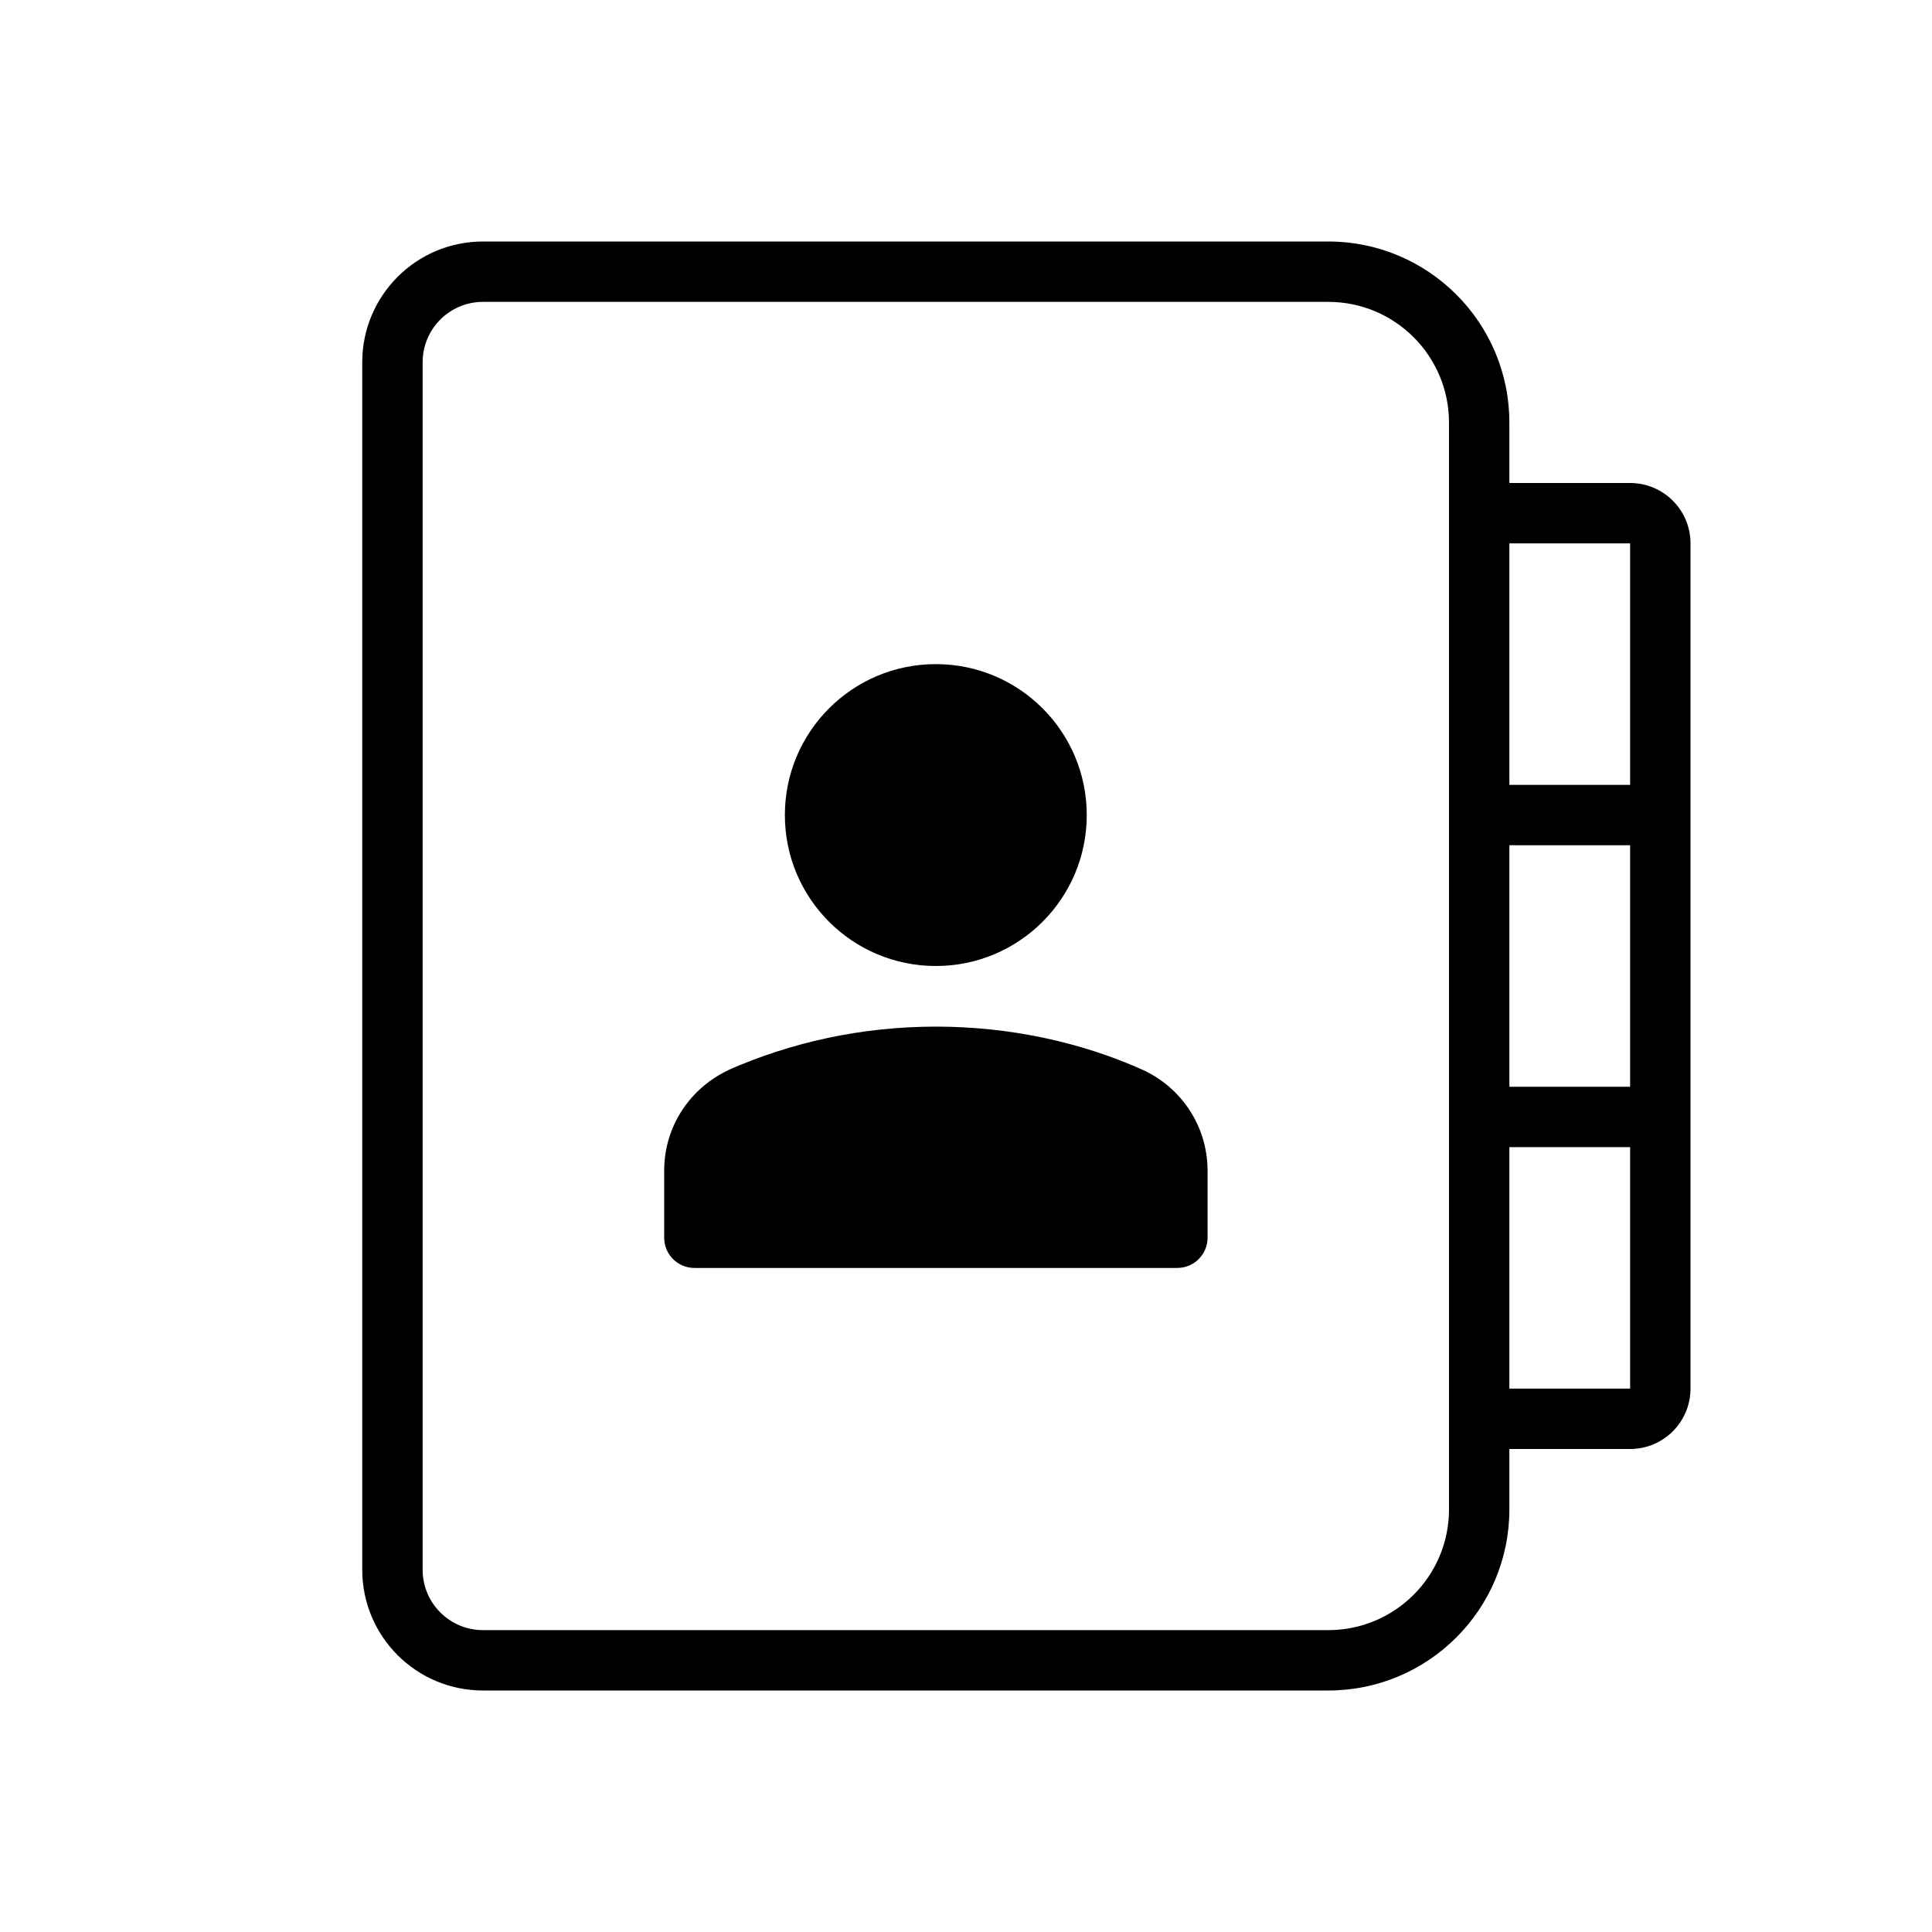 <svg xmlns="http://www.w3.org/2000/svg" width="32" height="32" version="1.1" viewBox="0 0 32 32"><title>address-book-o</title><path d="M27 8h-2v-1c0-1.657-1.343-3-3-3v0h-14c-1.105 0-2 0.895-2 2v0 20c0 1.105 0.895 2 2 2v0h14c1.657 0 3-1.343 3-3v0-1h2c0.552 0 1-0.448 1-1v0-14c0-0.552-0.448-1-1-1v0zM24 25c0 1.105-0.895 2-2 2v0h-14c-0.552 0-1-0.448-1-1v0-20c0-0.552 0.448-1 1-1v0h14c1.105 0 2 0.895 2 2v0zM27 23h-2v-4h2zM27 18h-2v-4h2zM27 13h-2v-4h2z"/><path d="M18.907 17.711c-1.004-0.447-2.175-0.707-3.406-0.707s-2.403 0.26-3.461 0.729l0.055-0.022c-0.65 0.291-1.094 0.932-1.094 1.677 0 0.002 0 0.004 0 0.007v-0 1.106c0 0.276 0.224 0.5 0.5 0.5v0h8c0.276 0 0.5-0.224 0.5-0.5v0-1.106c0-0.002 0-0.003 0-0.005 0-0.745-0.444-1.386-1.081-1.673l-0.012-0.005z"/><path d="M18 13.5c0 1.381-1.119 2.5-2.5 2.5s-2.5-1.119-2.5-2.5c0-1.381 1.119-2.5 2.5-2.5s2.5 1.119 2.5 2.5z"/></svg>